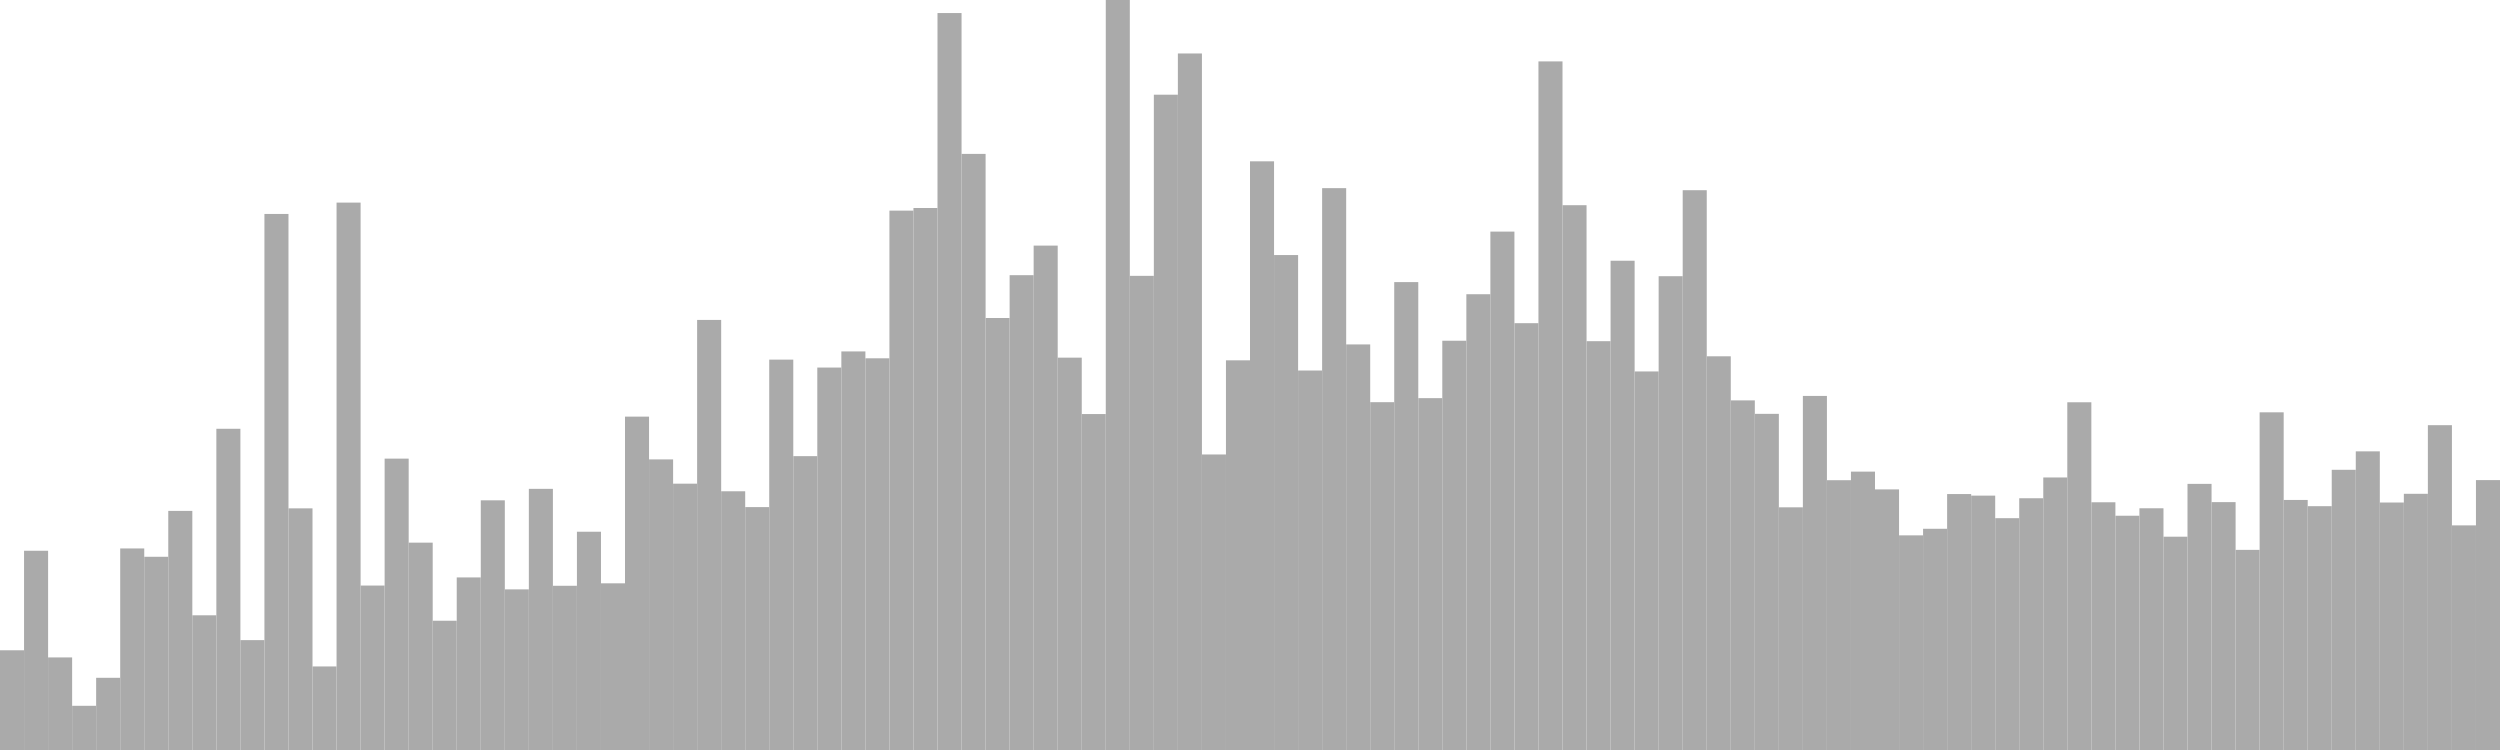 <?xml version="1.0" standalone="no"?>
<svg xmlns:xlink="http://www.w3.org/1999/xlink" xmlns="http://www.w3.org/2000/svg" class="topic-graph" style="width: 100em; height: 30em; text-align: center;"><rect width="0.962em" height="3.989em" x="0em" y="26.011em" fill="#aaa"/><rect width="0.962em" height="7.97em" x="0.962em" y="22.03em" fill="#aaa"/><rect width="0.962em" height="3.703em" x="1.923em" y="26.297em" fill="#aaa"/><rect width="0.962em" height="1.768em" x="2.885em" y="28.232em" fill="#aaa"/><rect width="0.962em" height="2.888em" x="3.846em" y="27.112em" fill="#aaa"/><rect width="0.962em" height="8.062em" x="4.808em" y="21.938em" fill="#aaa"/><rect width="0.962em" height="7.729em" x="5.769em" y="22.271em" fill="#aaa"/><rect width="0.962em" height="9.564em" x="6.731em" y="20.436em" fill="#aaa"/><rect width="0.962em" height="5.388em" x="7.692em" y="24.612em" fill="#aaa"/><rect width="0.962em" height="12.849em" x="8.654em" y="17.151em" fill="#aaa"/><rect width="0.962em" height="4.395em" x="9.615em" y="25.605em" fill="#aaa"/><rect width="0.962em" height="21.442em" x="10.577em" y="8.558em" fill="#aaa"/><rect width="0.962em" height="9.666em" x="11.538em" y="20.334em" fill="#aaa"/><rect width="0.962em" height="3.342em" x="12.5em" y="26.658em" fill="#aaa"/><rect width="0.962em" height="21.896em" x="13.462em" y="8.104em" fill="#aaa"/><rect width="0.962em" height="6.578em" x="14.423em" y="23.422em" fill="#aaa"/><rect width="0.962em" height="11.655em" x="15.385em" y="18.345em" fill="#aaa"/><rect width="0.962em" height="8.294em" x="16.346em" y="21.706em" fill="#aaa"/><rect width="0.962em" height="5.171em" x="17.308em" y="24.829em" fill="#aaa"/><rect width="0.962em" height="6.903em" x="18.269em" y="23.097em" fill="#aaa"/><rect width="0.962em" height="9.987em" x="19.231em" y="20.013em" fill="#aaa"/><rect width="0.962em" height="6.425em" x="20.192em" y="23.575em" fill="#aaa"/><rect width="0.962em" height="10.446em" x="21.154em" y="19.554em" fill="#aaa"/><rect width="0.962em" height="6.569em" x="22.115em" y="23.431em" fill="#aaa"/><rect width="0.962em" height="8.731em" x="23.077em" y="21.269em" fill="#aaa"/><rect width="0.962em" height="6.667em" x="24.038em" y="23.333em" fill="#aaa"/><rect width="0.962em" height="13.335em" x="25em" y="16.665em" fill="#aaa"/><rect width="0.962em" height="11.624em" x="25.962em" y="18.376em" fill="#aaa"/><rect width="0.962em" height="10.653em" x="26.923em" y="19.347em" fill="#aaa"/><rect width="0.962em" height="17.203em" x="27.885em" y="12.797em" fill="#aaa"/><rect width="0.962em" height="10.349em" x="28.846em" y="19.651em" fill="#aaa"/><rect width="0.962em" height="9.716em" x="29.808em" y="20.284em" fill="#aaa"/><rect width="0.962em" height="15.615em" x="30.769em" y="14.385em" fill="#aaa"/><rect width="0.962em" height="11.754em" x="31.731em" y="18.246em" fill="#aaa"/><rect width="0.962em" height="15.298em" x="32.692em" y="14.702em" fill="#aaa"/><rect width="0.962em" height="15.943em" x="33.654em" y="14.057em" fill="#aaa"/><rect width="0.962em" height="15.668em" x="34.615em" y="14.332em" fill="#aaa"/><rect width="0.962em" height="21.575em" x="35.577em" y="8.425em" fill="#aaa"/><rect width="0.962em" height="21.68em" x="36.538em" y="8.32em" fill="#aaa"/><rect width="0.962em" height="29.478em" x="37.5em" y="0.522em" fill="#aaa"/><rect width="0.962em" height="23.844em" x="38.462em" y="6.156em" fill="#aaa"/><rect width="0.962em" height="17.28em" x="39.423em" y="12.72em" fill="#aaa"/><rect width="0.962em" height="18.993em" x="40.385em" y="11.007em" fill="#aaa"/><rect width="0.962em" height="20.176em" x="41.346em" y="9.824em" fill="#aaa"/><rect width="0.962em" height="15.694em" x="42.308em" y="14.306em" fill="#aaa"/><rect width="0.962em" height="13.438em" x="43.269em" y="16.562em" fill="#aaa"/><rect width="0.962em" height="30em" x="44.231em" y="0em" fill="#aaa"/><rect width="0.962em" height="18.966em" x="45.192em" y="11.034em" fill="#aaa"/><rect width="0.962em" height="26.212em" x="46.154em" y="3.788em" fill="#aaa"/><rect width="0.962em" height="27.861em" x="47.115em" y="2.139em" fill="#aaa"/><rect width="0.962em" height="11.821em" x="48.077em" y="18.179em" fill="#aaa"/><rect width="0.962em" height="15.587em" x="49.038em" y="14.413em" fill="#aaa"/><rect width="0.962em" height="23.547em" x="50em" y="6.453em" fill="#aaa"/><rect width="0.962em" height="19.798em" x="50.962em" y="10.202em" fill="#aaa"/><rect width="0.962em" height="15.179em" x="51.923em" y="14.821em" fill="#aaa"/><rect width="0.962em" height="22.474em" x="52.885em" y="7.526em" fill="#aaa"/><rect width="0.962em" height="16.223em" x="53.846em" y="13.777em" fill="#aaa"/><rect width="0.962em" height="13.913em" x="54.808em" y="16.087em" fill="#aaa"/><rect width="0.962em" height="18.716em" x="55.769em" y="11.284em" fill="#aaa"/><rect width="0.962em" height="14.074em" x="56.731em" y="15.926em" fill="#aaa"/><rect width="0.962em" height="16.371em" x="57.692em" y="13.629em" fill="#aaa"/><rect width="0.962em" height="18.231em" x="58.654em" y="11.769em" fill="#aaa"/><rect width="0.962em" height="20.736em" x="59.615em" y="9.264em" fill="#aaa"/><rect width="0.962em" height="17.073em" x="60.577em" y="12.927em" fill="#aaa"/><rect width="0.962em" height="27.544em" x="61.538em" y="2.456em" fill="#aaa"/><rect width="0.962em" height="21.792em" x="62.5em" y="8.208em" fill="#aaa"/><rect width="0.962em" height="16.353em" x="63.462em" y="13.647em" fill="#aaa"/><rect width="0.962em" height="19.571em" x="64.423em" y="10.429em" fill="#aaa"/><rect width="0.962em" height="15.142em" x="65.385em" y="14.858em" fill="#aaa"/><rect width="0.962em" height="18.952em" x="66.346em" y="11.048em" fill="#aaa"/><rect width="0.962em" height="22.392em" x="67.308em" y="7.608em" fill="#aaa"/><rect width="0.962em" height="15.748em" x="68.269em" y="14.252em" fill="#aaa"/><rect width="0.962em" height="13.985em" x="69.231em" y="16.015em" fill="#aaa"/><rect width="0.962em" height="13.446em" x="70.192em" y="16.554em" fill="#aaa"/><rect width="0.962em" height="9.707em" x="71.154em" y="20.293em" fill="#aaa"/><rect width="0.962em" height="14.163em" x="72.115em" y="15.837em" fill="#aaa"/><rect width="0.962em" height="10.792em" x="73.077em" y="19.208em" fill="#aaa"/><rect width="0.962em" height="11.135em" x="74.038em" y="18.865em" fill="#aaa"/><rect width="0.962em" height="10.424em" x="75em" y="19.576em" fill="#aaa"/><rect width="0.962em" height="8.586em" x="75.962em" y="21.414em" fill="#aaa"/><rect width="0.962em" height="8.849em" x="76.923em" y="21.151em" fill="#aaa"/><rect width="0.962em" height="10.238em" x="77.885em" y="19.762em" fill="#aaa"/><rect width="0.962em" height="10.175em" x="78.846em" y="19.825em" fill="#aaa"/><rect width="0.962em" height="9.273em" x="79.808em" y="20.727em" fill="#aaa"/><rect width="0.962em" height="10.07em" x="80.769em" y="19.93em" fill="#aaa"/><rect width="0.962em" height="10.901em" x="81.731em" y="19.099em" fill="#aaa"/><rect width="0.962em" height="13.909em" x="82.692em" y="16.091em" fill="#aaa"/><rect width="0.962em" height="9.909em" x="83.654em" y="20.091em" fill="#aaa"/><rect width="0.962em" height="9.371em" x="84.615em" y="20.629em" fill="#aaa"/><rect width="0.962em" height="9.669em" x="85.577em" y="20.331em" fill="#aaa"/><rect width="0.962em" height="8.532em" x="86.538em" y="21.468em" fill="#aaa"/><rect width="0.962em" height="10.645em" x="87.5em" y="19.355em" fill="#aaa"/><rect width="0.962em" height="9.915em" x="88.462em" y="20.085em" fill="#aaa"/><rect width="0.962em" height="8.005em" x="89.423em" y="21.995em" fill="#aaa"/><rect width="0.962em" height="13.507em" x="90.385em" y="16.493em" fill="#aaa"/><rect width="0.962em" height="10.002em" x="91.346em" y="19.998em" fill="#aaa"/><rect width="0.962em" height="9.753em" x="92.308em" y="20.247em" fill="#aaa"/><rect width="0.962em" height="11.208em" x="93.269em" y="18.792em" fill="#aaa"/><rect width="0.962em" height="11.946em" x="94.231em" y="18.054em" fill="#aaa"/><rect width="0.962em" height="9.899em" x="95.192em" y="20.101em" fill="#aaa"/><rect width="0.962em" height="10.248em" x="96.154em" y="19.752em" fill="#aaa"/><rect width="0.962em" height="12.993em" x="97.115em" y="17.007em" fill="#aaa"/><rect width="0.962em" height="8.985em" x="98.077em" y="21.015em" fill="#aaa"/><rect width="0.962em" height="10.796em" x="99.038em" y="19.204em" fill="#aaa"/></svg>